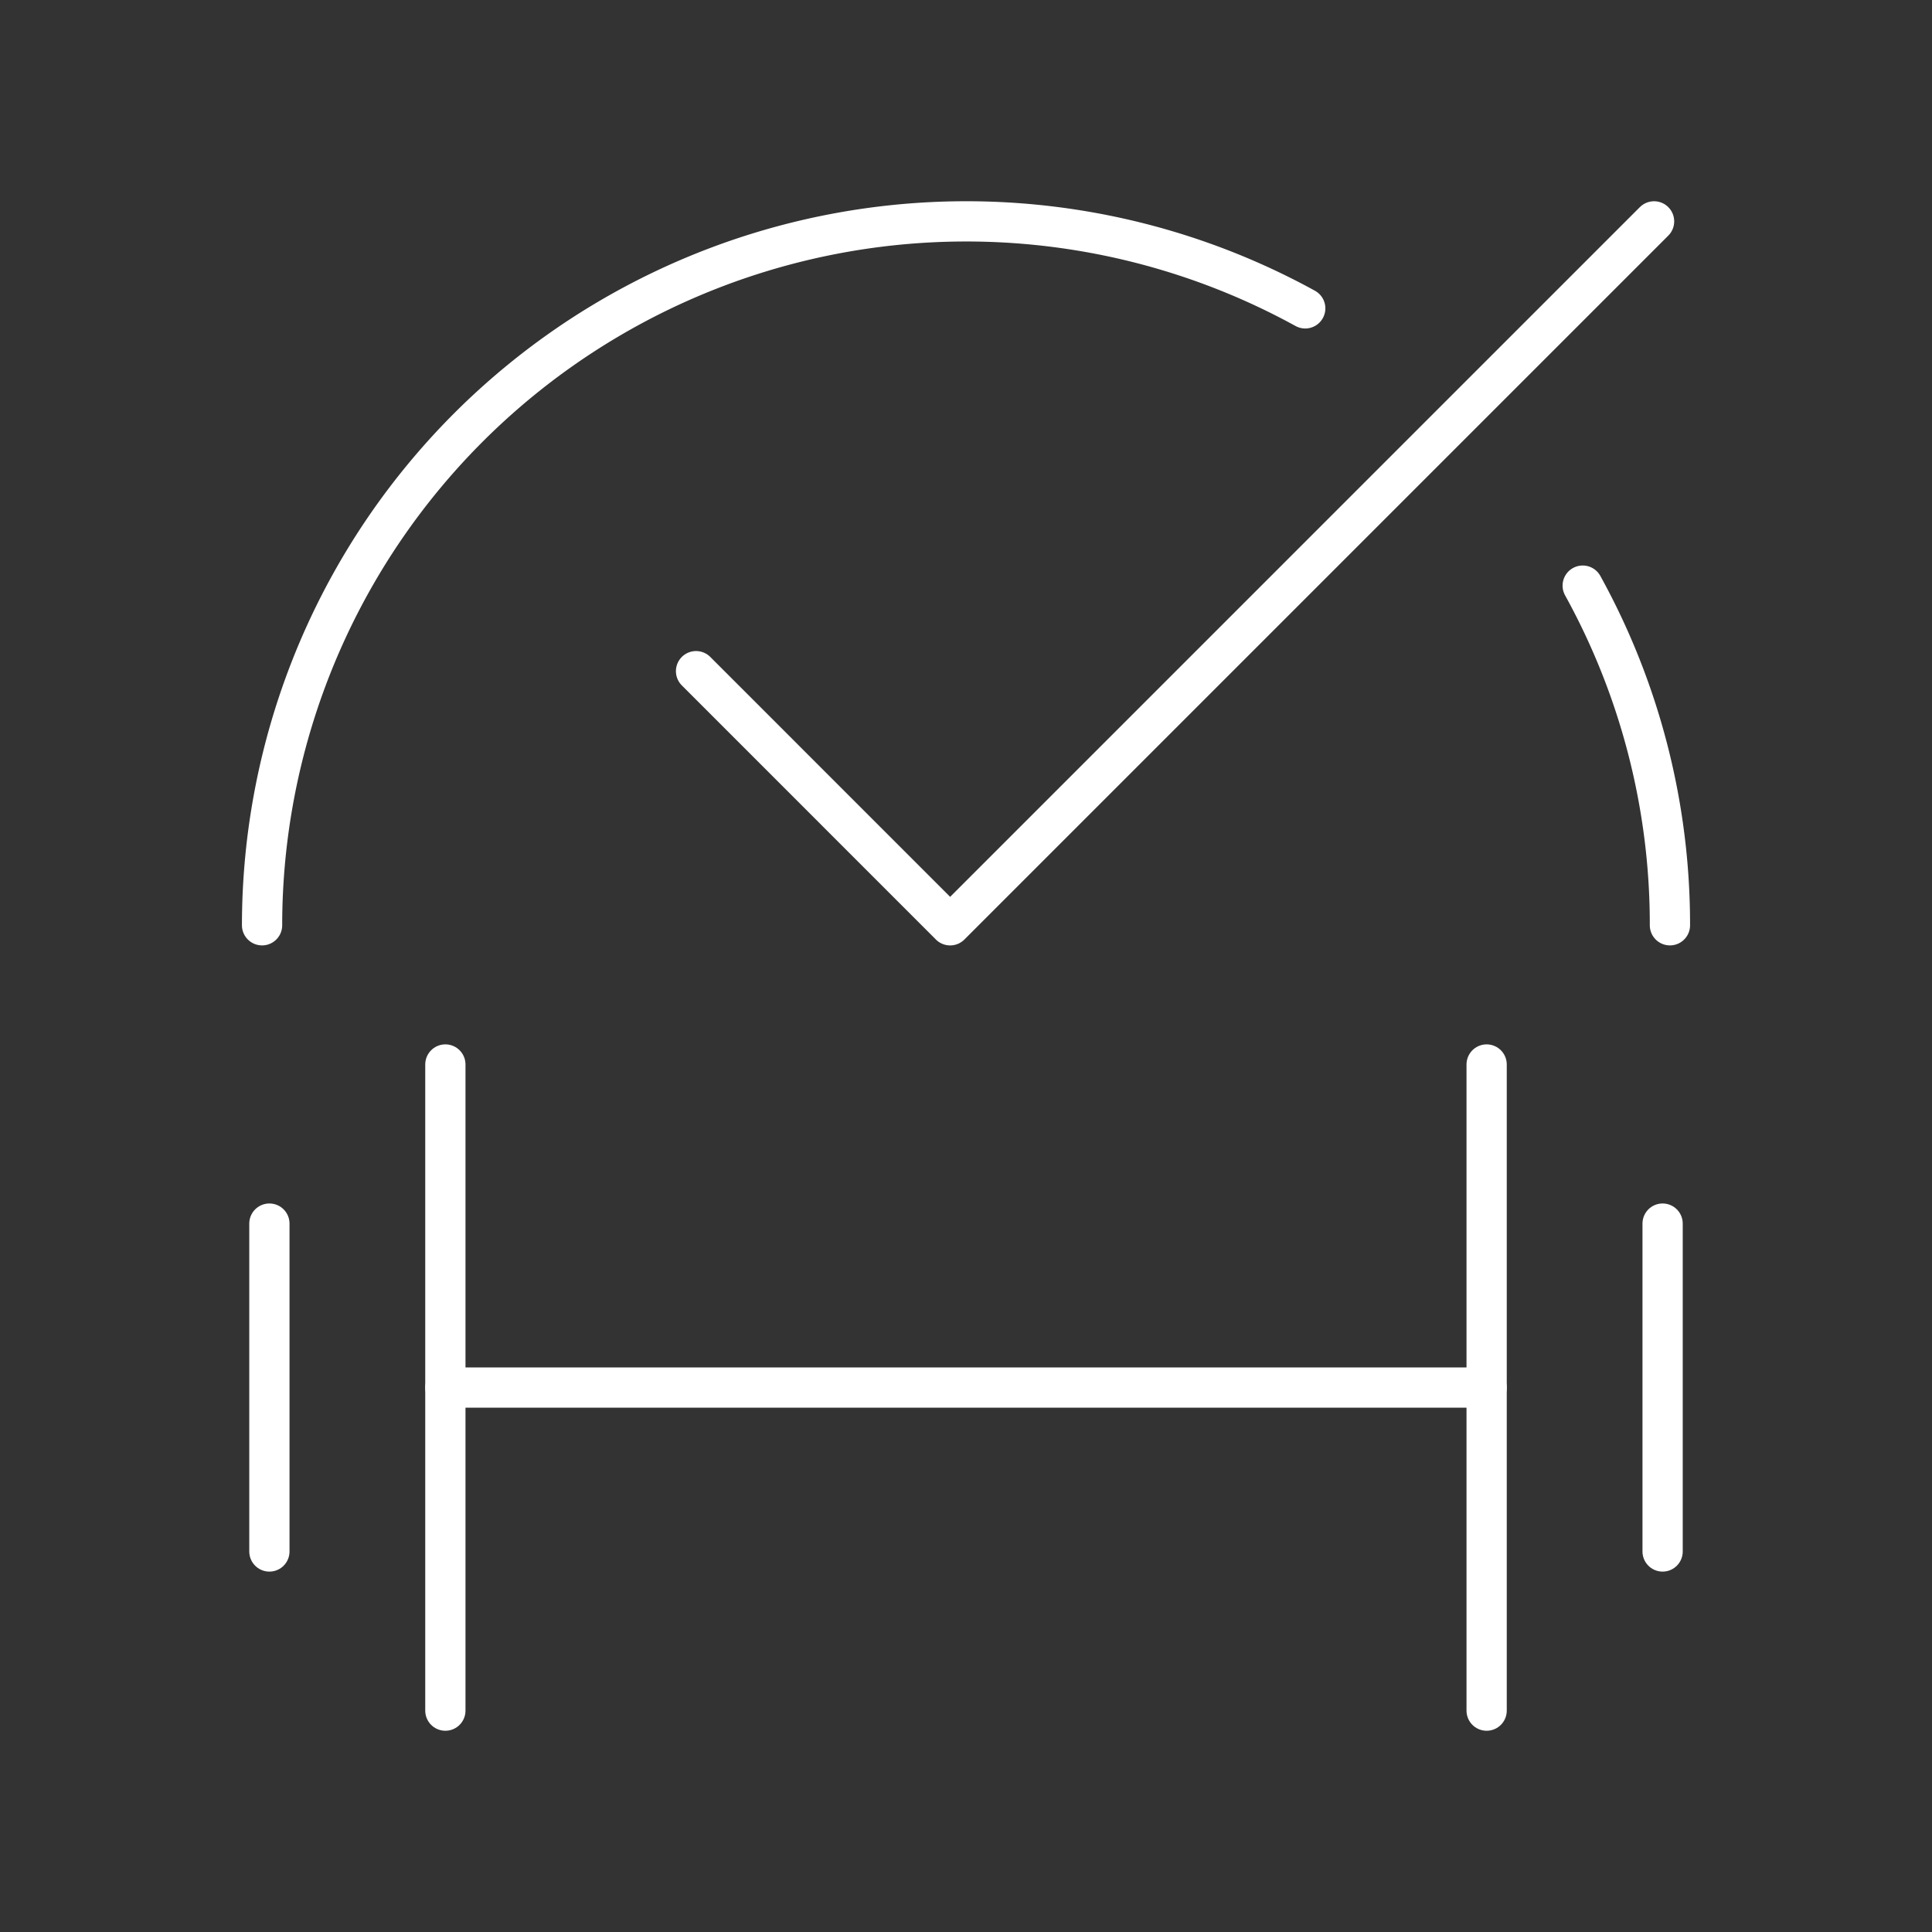 <svg xmlns="http://www.w3.org/2000/svg" viewBox="0 0 48 48"><rect x="0" y="0" width="48" height="48" fill="#333333" stroke="none"/><defs><style>.a{fill:none;stroke:#fff;stroke-linecap:round;stroke-linejoin:round;}</style></defs><line class="a" x1="11.065" y1="34.474" x2="36.935" y2="34.474"/><line class="a" x1="36.935" y1="42.5" x2="36.935" y2="26.447"/><line class="a" x1="11.065" y1="42.5" x2="11.065" y2="26.447"/><line class="a" x1="41.307" y1="38.546" x2="41.307" y2="30.4"/><line class="a" x1="6.693" y1="38.546" x2="6.693" y2="30.4"/><polyline class="a" points="17.293 16.675 23.606 22.989 41.095 5.5"/><path class="a" d="M41.489,22.988A17.41,17.41,0,0,0,39.322,14.55"/><path class="a" d="M32.428,7.661A17.494,17.494,0,0,0,6.511,22.988"/></svg>